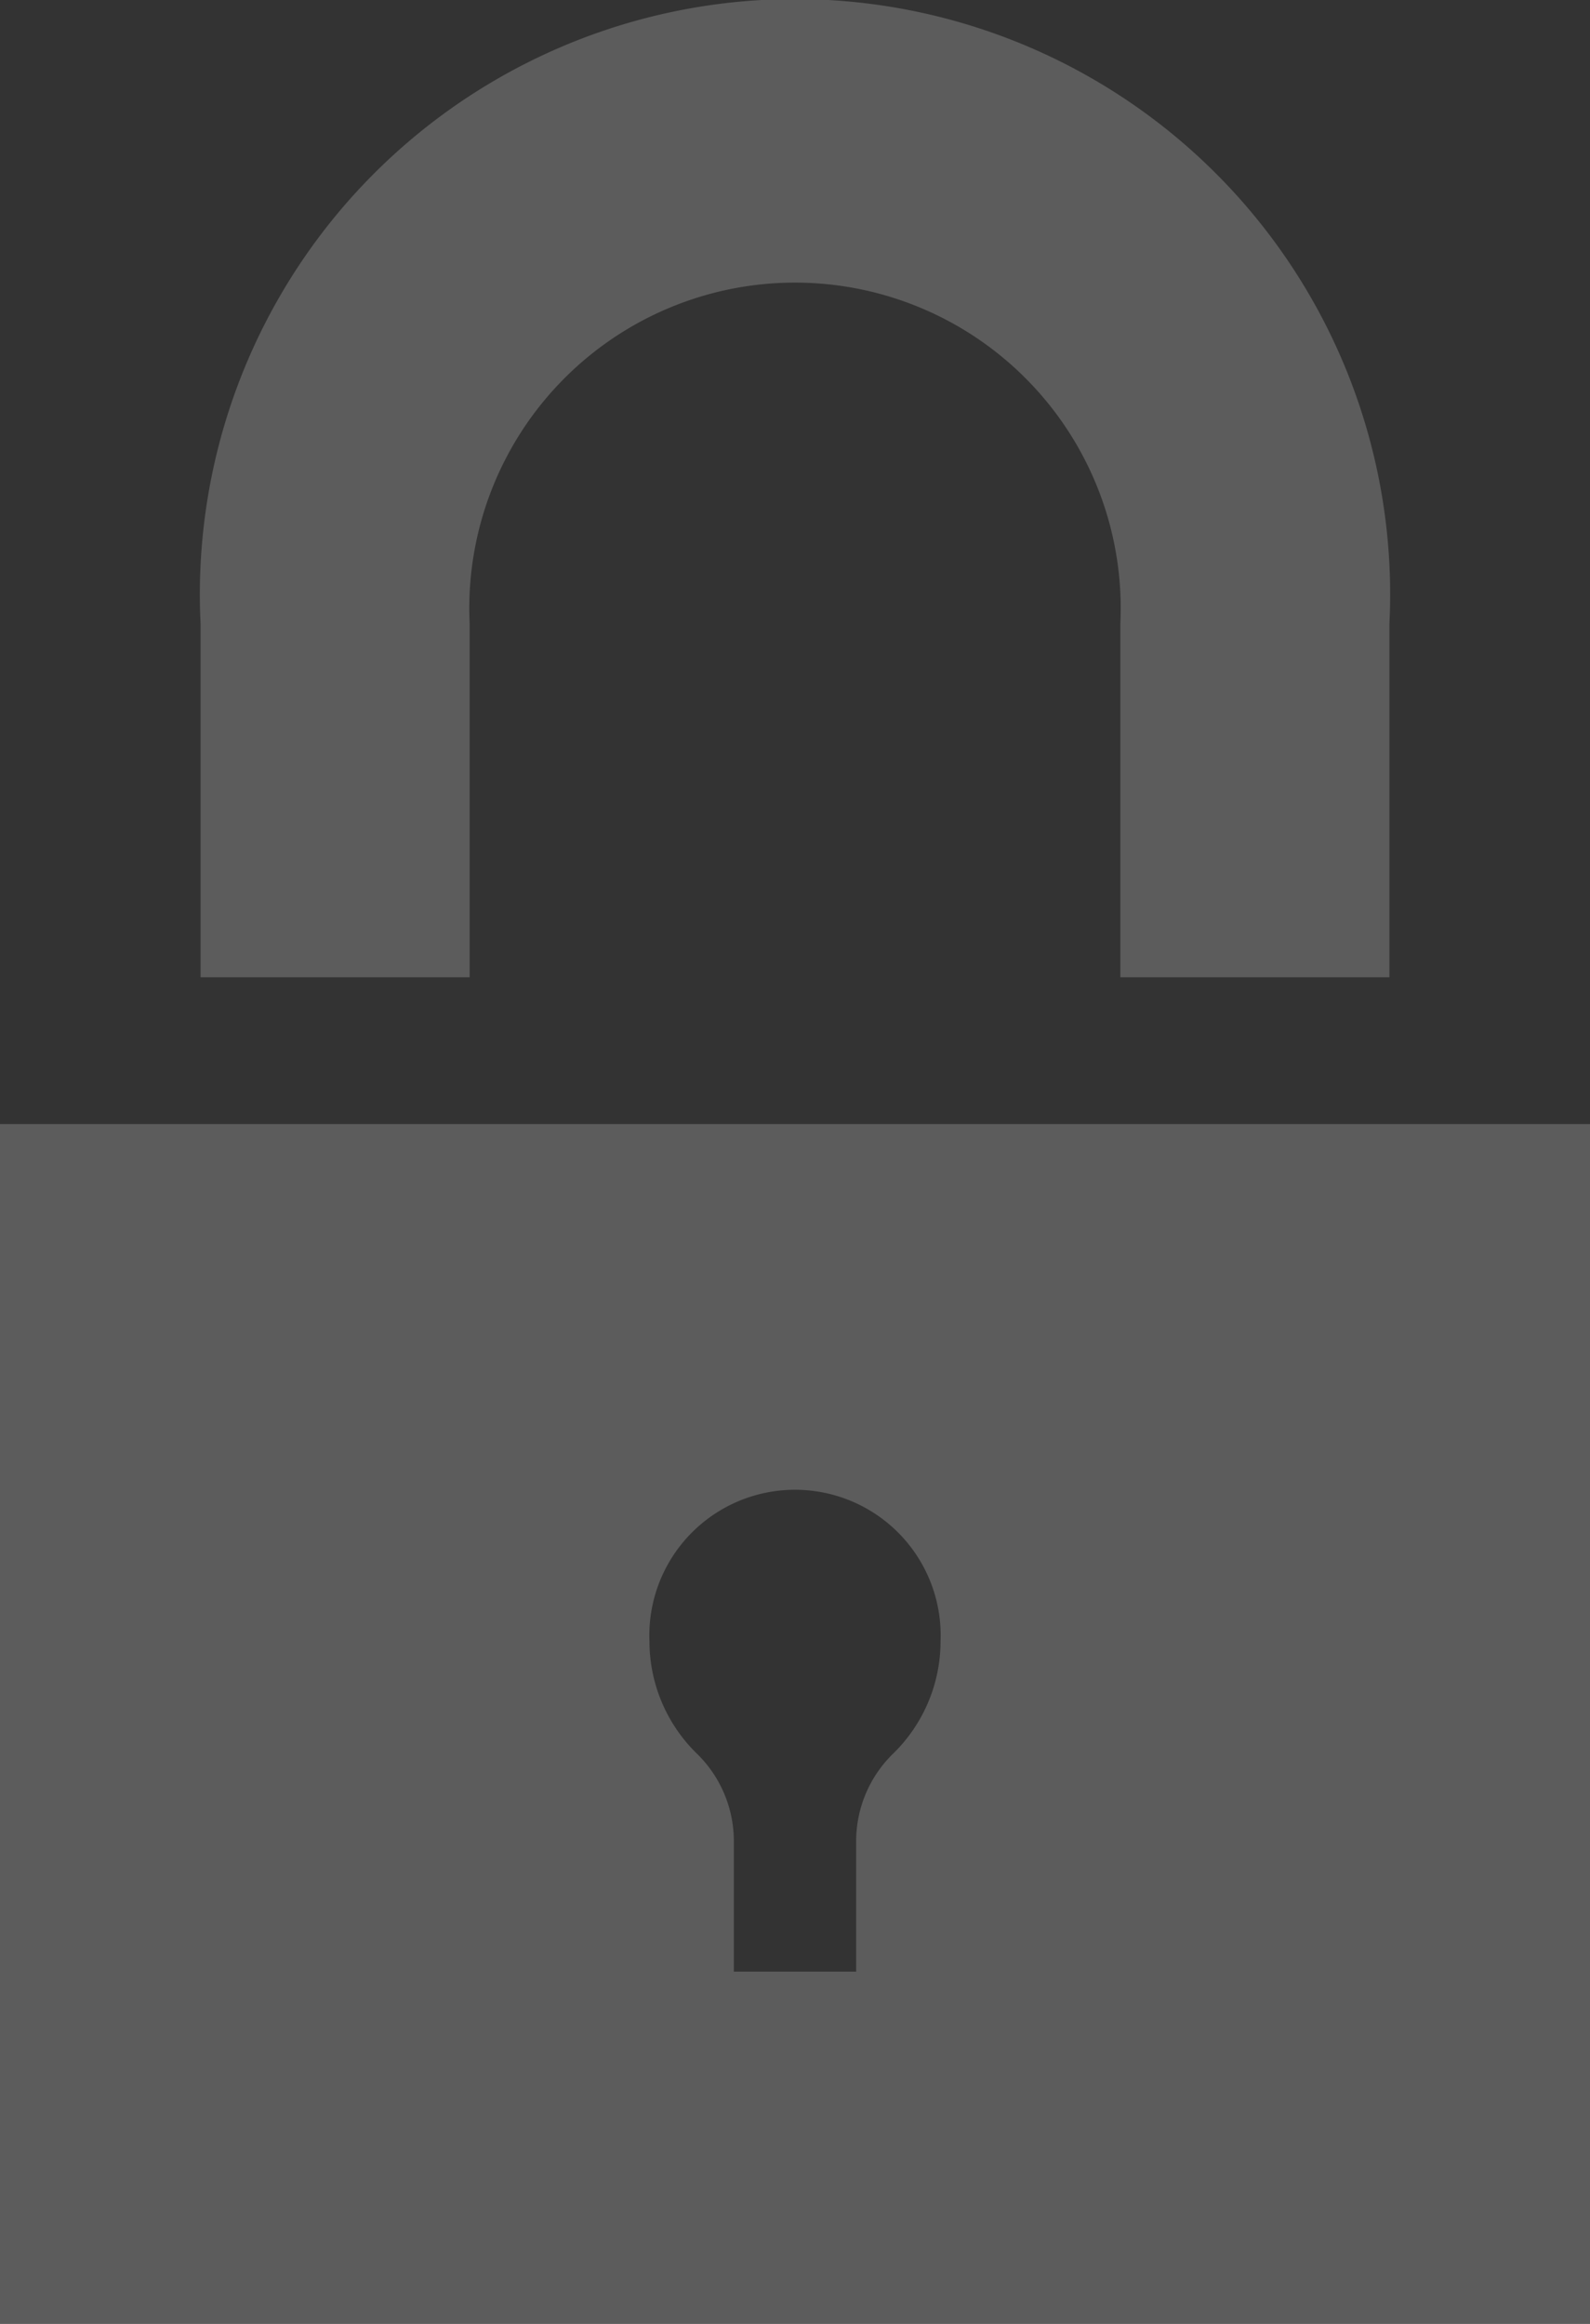 <svg xmlns="http://www.w3.org/2000/svg" width="13" height="19" viewBox="0 0 13 19">
  <rect x="0" y="0" width="13" height="19" fill="#333333" stroke="none"/>
<defs>
    <style>
      .cls-1 {
        fill: #fff;
        fill-rule: evenodd;
        opacity: 0.2;
      }
    </style>
  </defs>
  <path class="cls-1" d="M3293.84,1784.99h-2.2v-2.89a4.866,4.866,0,1,1,9.72,0v2.89h-2.2v-2.89a2.663,2.663,0,1,0-5.32,0v2.89Zm9.16,1.2V1796h-13v-9.81h13Zm-5.31,4.23a1.191,1.191,0,1,0-2.38,0,1.284,1.284,0,0,0,.38.91,1,1,0,0,1,.31.73v1.06h1v-1.06a1,1,0,0,1,.31-0.73A1.284,1.284,0,0,0,3297.69,1790.42Z" transform="translate(-3290 -1777)"/>
</svg>
